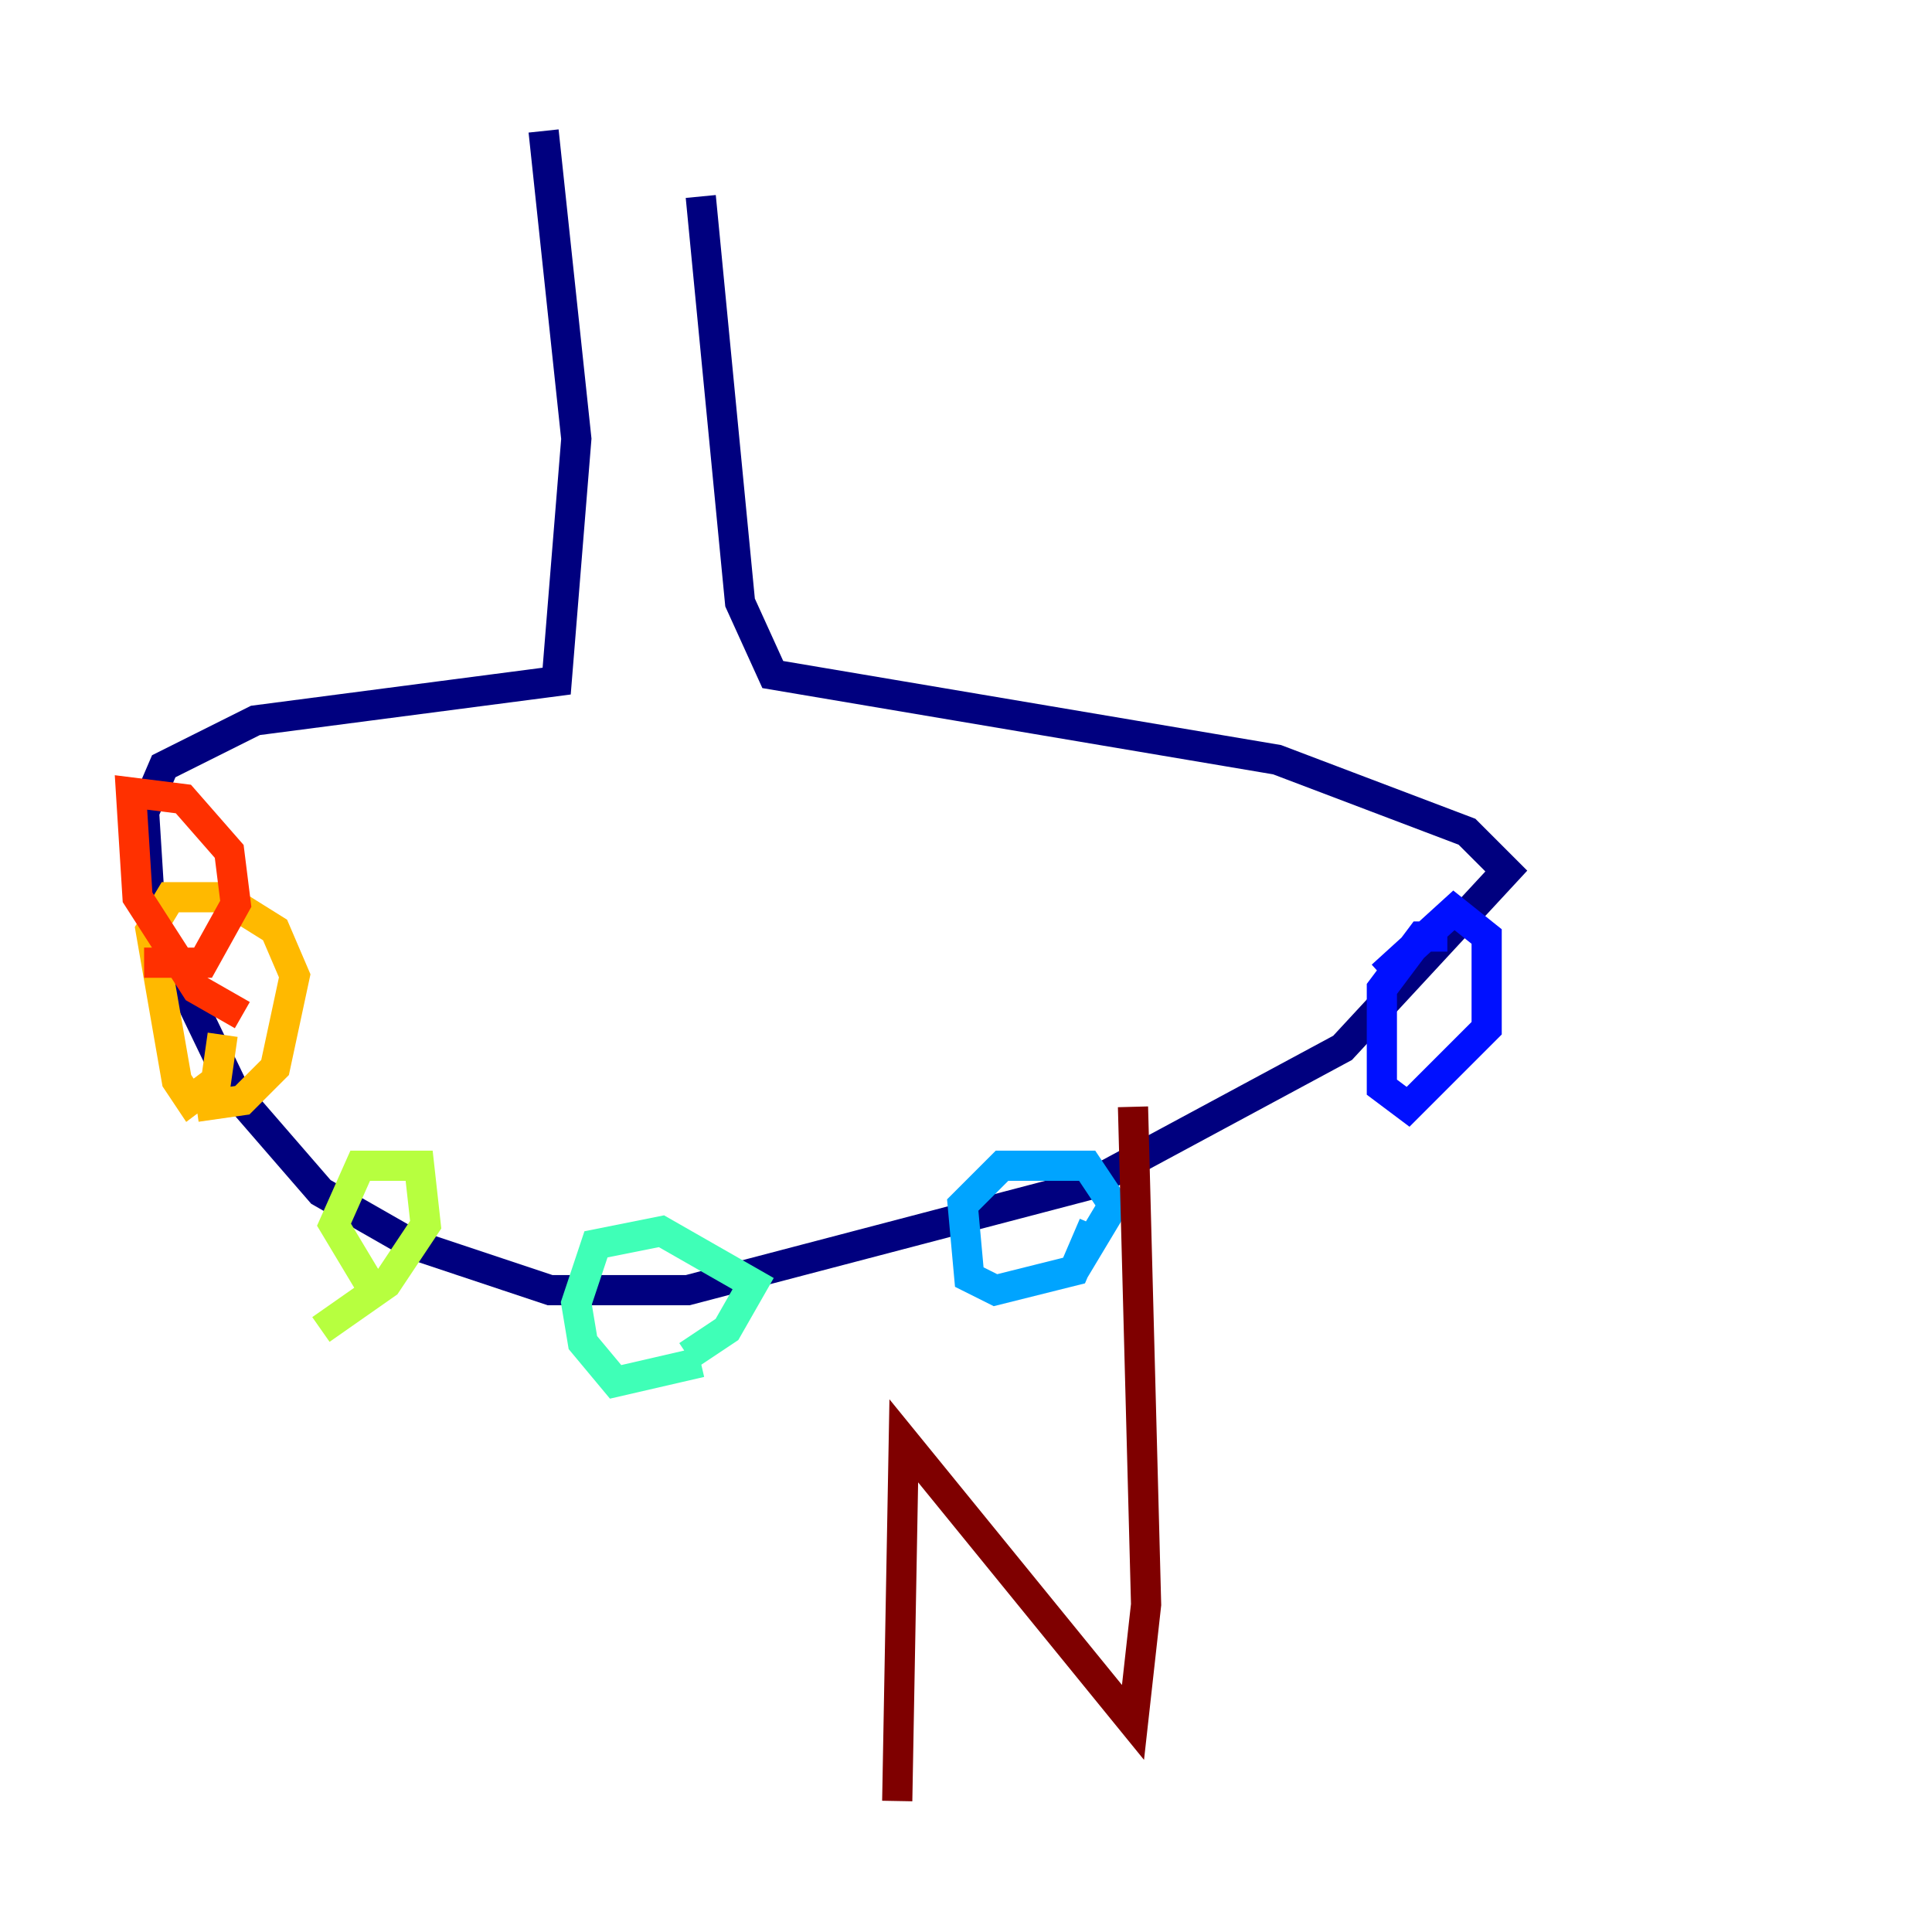 <?xml version="1.0" encoding="utf-8" ?>
<svg baseProfile="tiny" height="128" version="1.2" viewBox="0,0,128,128" width="128" xmlns="http://www.w3.org/2000/svg" xmlns:ev="http://www.w3.org/2001/xml-events" xmlns:xlink="http://www.w3.org/1999/xlink"><defs /><polyline fill="none" points="46.427,13.017 49.031,39.919 51.2,44.691 84.61,50.332 97.193,55.105 99.797,57.709 88.949,69.424 72.027,78.536 45.559,85.478 36.447,85.478 27.336,82.441 21.261,78.969 15.62,72.461 9.98,60.746 9.546,53.803 10.848,50.766 16.922,47.729 36.881,45.125 38.183,29.071 36.014,8.678" stroke="#00007f" stroke-width="2" /><polyline fill="none" points="95.891,62.047 94.156,62.047 91.552,65.519 91.552,72.027 93.288,73.329 98.495,68.122 98.495,62.047 96.325,60.312 91.552,64.651" stroke="#0010ff" stroke-width="2" /><polyline fill="none" points="71.159,84.176 73.763,79.837 72.027,77.234 66.386,77.234 63.783,79.837 64.217,84.61 65.953,85.478 71.159,84.176 72.461,81.139" stroke="#00a4ff" stroke-width="2" /><polyline fill="none" points="45.559,89.817 48.163,88.081 49.898,85.044 43.824,81.573 39.485,82.441 38.183,86.346 38.617,88.949 40.786,91.552 46.427,90.251" stroke="#3fffb7" stroke-width="2" /><polyline fill="none" points="21.261,88.081 25.6,85.044 28.203,81.139 27.77,77.234 23.864,77.234 22.129,81.139 24.732,85.478" stroke="#b7ff3f" stroke-width="2" /><polyline fill="none" points="13.017,73.329 16.054,72.895 18.224,70.725 19.525,64.651 18.224,61.614 14.752,59.444 11.281,59.444 9.98,61.614 11.715,71.593 12.583,72.895 14.319,71.593 14.752,68.556" stroke="#ffb900" stroke-width="2" /><polyline fill="none" points="9.546,63.783 13.451,63.783 15.62,59.878 15.186,56.407 12.149,52.936 8.678,52.502 9.112,59.444 13.017,65.519 16.054,67.254" stroke="#ff3000" stroke-width="2" /><polyline fill="none" points="75.064,73.329 75.932,106.305 75.064,114.115 59.878,95.458 59.444,119.322" stroke="#7f0000" stroke-width="2" /></svg>
